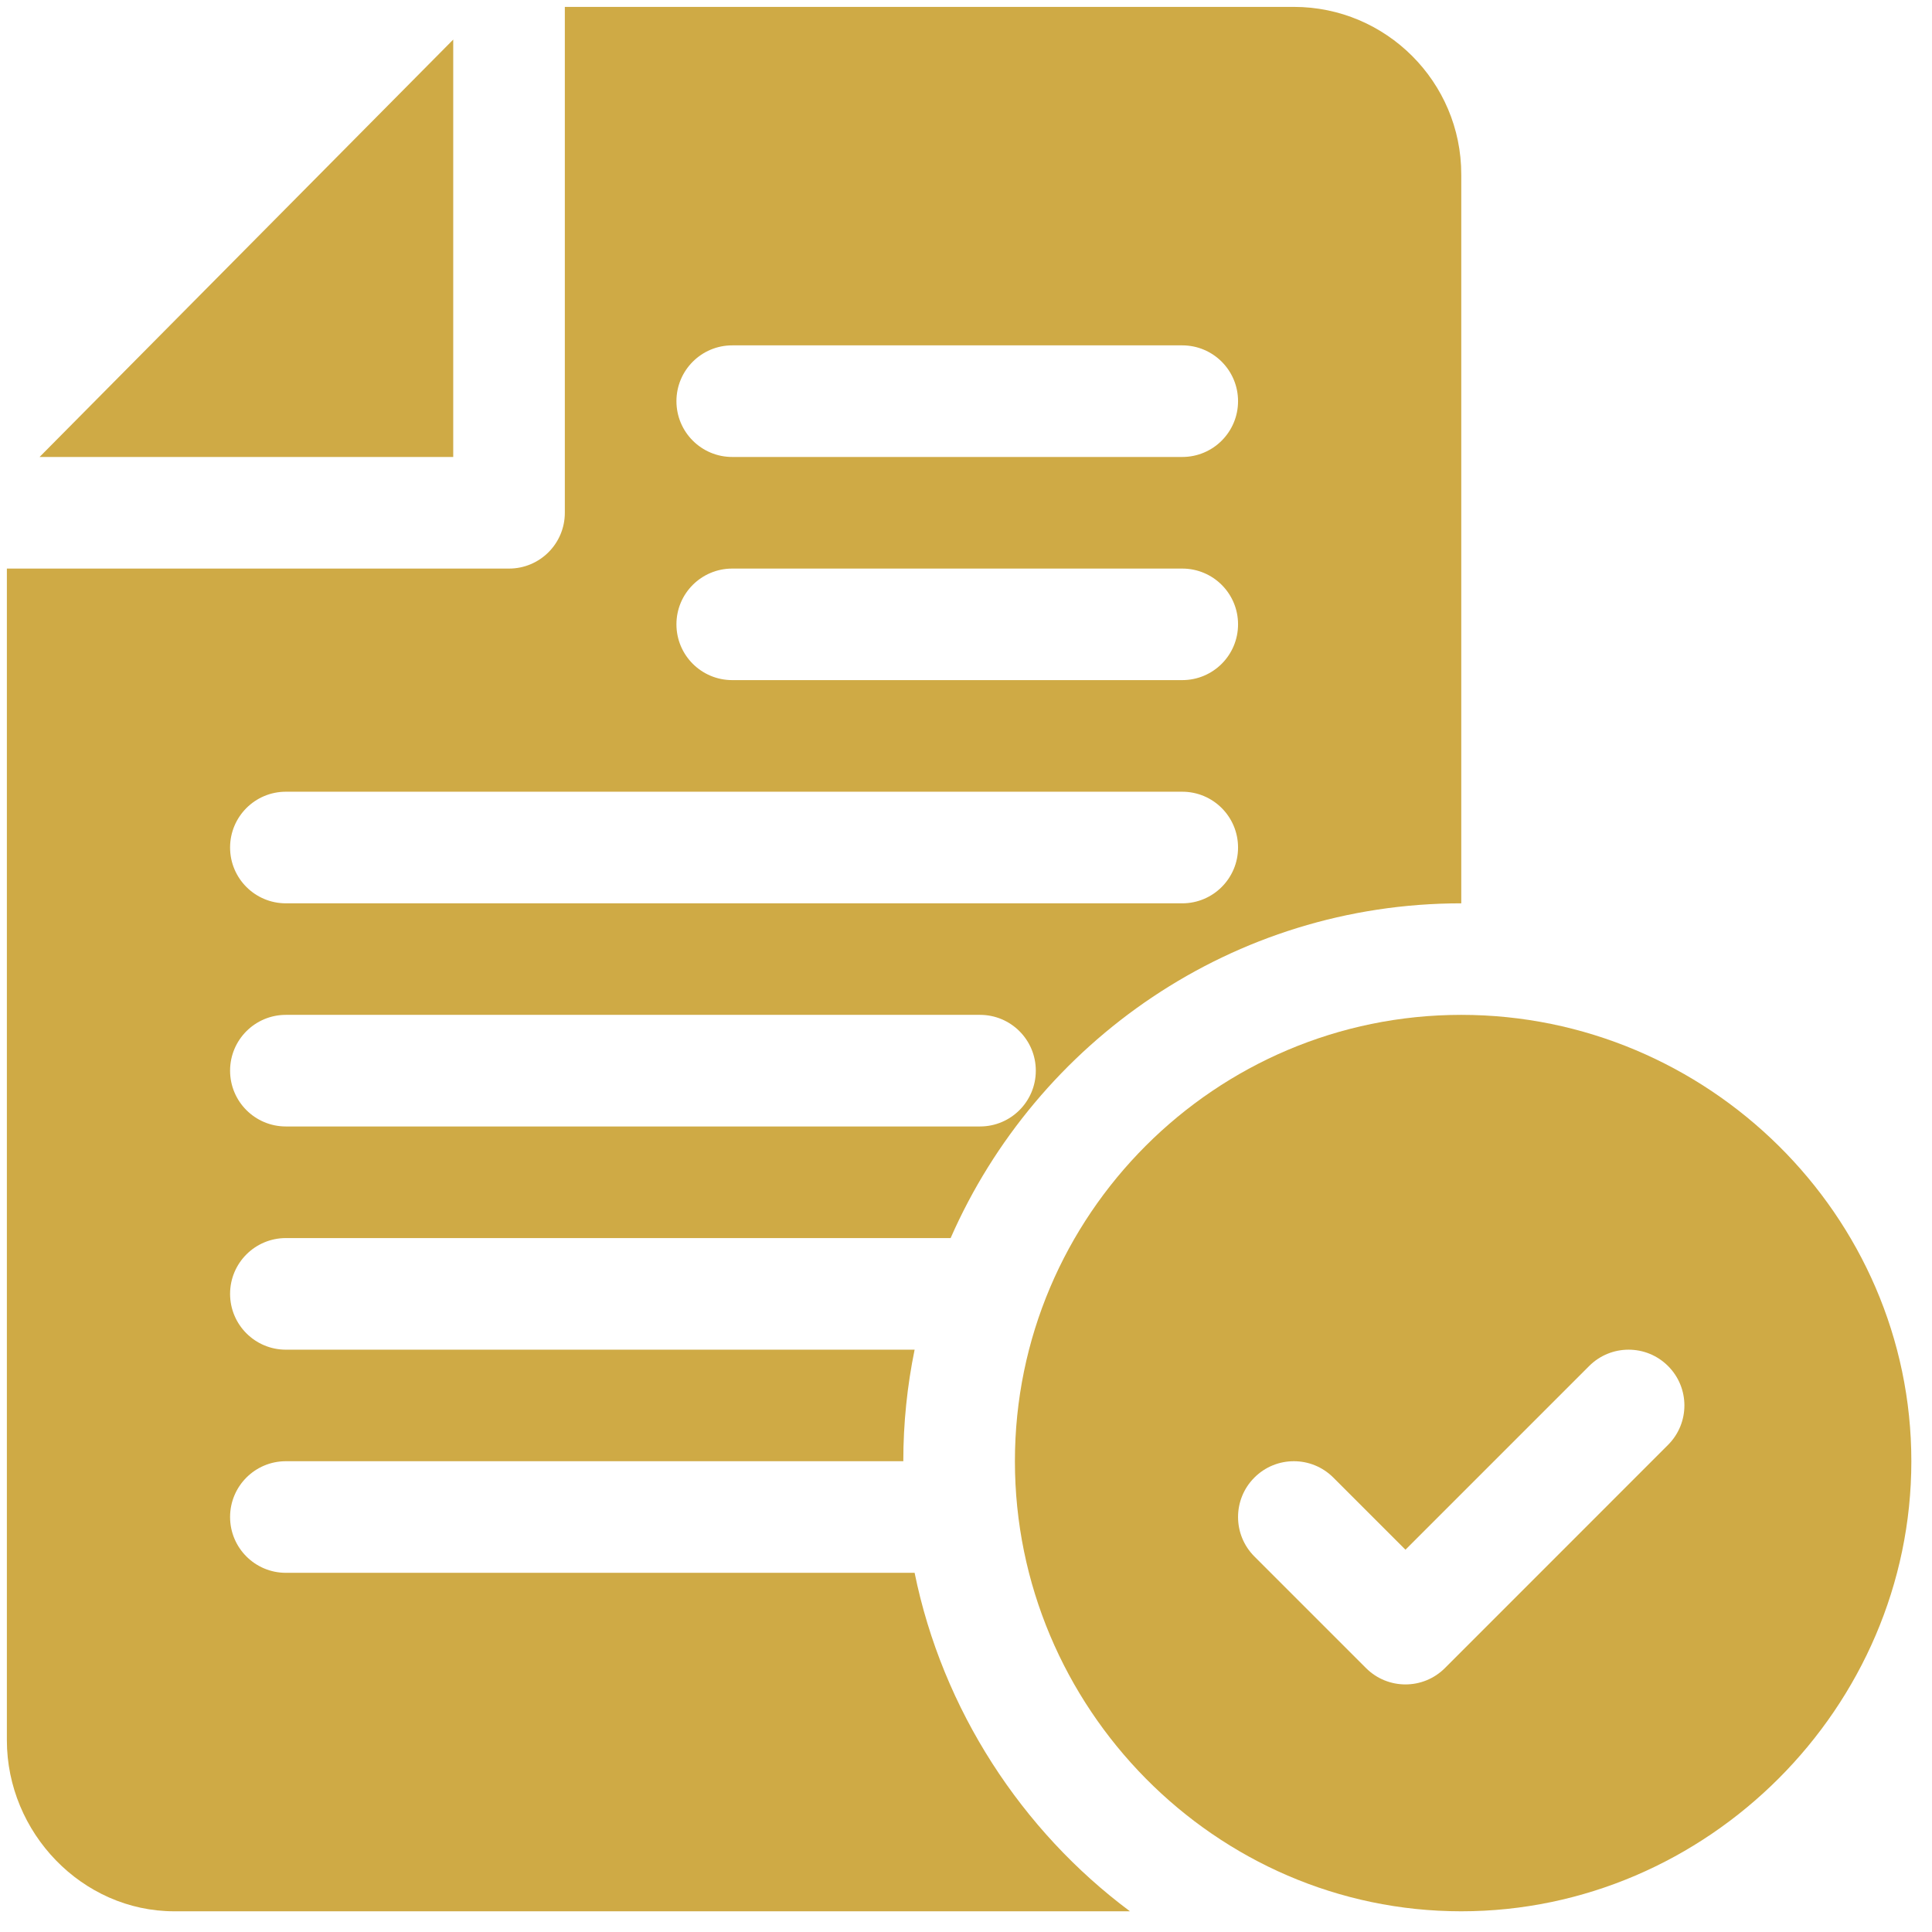 <?xml version="1.0" encoding="UTF-8" standalone="no"?>
<!DOCTYPE svg PUBLIC "-//W3C//DTD SVG 1.1//EN" "http://www.w3.org/Graphics/SVG/1.1/DTD/svg11.dtd">
<svg version="1.1" xmlns="http://www.w3.org/2000/svg" xmlns:xlink="http://www.w3.org/1999/xlink" preserveAspectRatio="xMidYMid meet" viewBox="98.094 -749.889 280.091 280.091" width="150" height="150"><defs><path d="M163.8 -683.64L163.8 -744.15L103.83 -683.64L163.8 -683.64Z" id="a5JFvbwEZq"></path><path d="M245.23 -538.05C245.23 -502.37 274.26 -472.8 309.94 -472.8C345.62 -472.8 375.19 -502.37 375.19 -538.05C375.19 -573.73 345.62 -602.76 309.94 -602.76C274.26 -602.76 245.23 -573.73 245.23 -538.05ZM307.57 -508.06C304.41 -504.9 299.29 -504.9 296.13 -508.06C294.51 -509.68 281.57 -522.62 279.95 -524.24C276.79 -527.4 276.79 -532.52 279.95 -535.68C283.11 -538.84 288.23 -538.84 291.39 -535.68C292.09 -534.98 295.57 -531.49 301.85 -525.22C317.83 -541.2 326.71 -550.08 328.48 -551.85C331.64 -555.01 336.76 -555.01 339.92 -551.85C343.08 -548.69 343.08 -543.58 339.92 -540.42C333.45 -533.95 310.8 -511.3 307.57 -508.06Z" id="c3F9cwkdve"></path><path d="M235.91 -570.4C248.42 -598.92 276.85 -618.93 309.94 -618.93C309.94 -629.5 309.94 -714.05 309.94 -724.62C309.94 -738 299.05 -748.89 285.67 -748.89C278.63 -748.89 243.39 -748.89 179.98 -748.89C179.98 -704.89 179.98 -680.44 179.98 -675.55C179.98 -671.08 176.36 -667.46 171.89 -667.46C167.04 -667.46 142.77 -667.46 99.09 -667.46C99.09 -565.55 99.09 -508.93 99.09 -497.6C99.09 -484.22 109.98 -472.8 123.36 -472.8C137.21 -472.8 248.05 -472.8 261.91 -472.8C246.22 -484.48 234.73 -502.03 230.69 -521.87C221.57 -521.87 148.65 -521.87 139.54 -521.87C135.07 -521.87 131.45 -525.49 131.45 -529.96C131.45 -534.43 135.07 -538.05 139.54 -538.05C148.49 -538.05 220.1 -538.05 229.05 -538.05C229.05 -543.59 229.62 -548.99 230.69 -554.22C221.57 -554.22 148.65 -554.22 139.54 -554.22C135.07 -554.22 131.45 -557.84 131.45 -562.31C131.45 -566.78 135.07 -570.4 139.54 -570.4C158.81 -570.4 226.27 -570.4 235.91 -570.4ZM269.49 -699.82C273.96 -699.82 277.58 -696.2 277.58 -691.73C277.58 -687.26 273.96 -683.64 269.49 -683.64C262.97 -683.64 210.77 -683.64 204.25 -683.64C199.78 -683.64 196.16 -687.26 196.16 -691.73C196.16 -696.2 199.78 -699.82 204.25 -699.82C217.3 -699.82 262.97 -699.82 269.49 -699.82ZM269.49 -667.46C273.96 -667.46 277.58 -663.85 277.58 -659.38C277.58 -654.9 273.96 -651.29 269.49 -651.29C262.97 -651.29 210.77 -651.29 204.25 -651.29C199.78 -651.29 196.16 -654.9 196.16 -659.38C196.16 -663.85 199.78 -667.46 204.25 -667.46C217.3 -667.46 262.97 -667.46 269.49 -667.46ZM269.49 -635.11C273.96 -635.11 277.58 -631.49 277.58 -627.02C277.58 -622.55 273.96 -618.93 269.49 -618.93C256.5 -618.93 152.53 -618.93 139.54 -618.93C135.07 -618.93 131.45 -622.55 131.45 -627.02C131.45 -631.49 135.07 -635.11 139.54 -635.11C165.53 -635.11 256.5 -635.11 269.49 -635.11ZM240.17 -602.76C244.64 -602.76 248.26 -599.14 248.26 -594.67C248.26 -590.2 244.64 -586.58 240.17 -586.58C230.11 -586.58 149.6 -586.58 139.54 -586.58C135.07 -586.58 131.45 -590.2 131.45 -594.67C131.45 -599.14 135.07 -602.76 139.54 -602.76C159.66 -602.76 230.11 -602.76 240.17 -602.76Z" id="a102hRgMMA"></path></defs><g><g><use xlink:href="#a5JFvbwEZq" opacity="1" fill="#cfaa45" fill-opacity="1"></use><g><use xlink:href="#a5JFvbwEZq" opacity="1" fill-opacity="0" stroke="#000000" stroke-width="1" stroke-opacity="0"></use></g></g><g><use xlink:href="#c3F9cwkdve" opacity="1" fill="#cfaa45" fill-opacity="1"></use><g><use xlink:href="#c3F9cwkdve" opacity="1" fill-opacity="0" stroke="#000000" stroke-width="1" stroke-opacity="0"></use></g></g><g><use xlink:href="#a102hRgMMA" opacity="1" fill="#cfaa45" fill-opacity="1"></use><g><use xlink:href="#a102hRgMMA" opacity="1" fill-opacity="0" stroke="#000000" stroke-width="1" stroke-opacity="0"></use></g></g></g></svg>